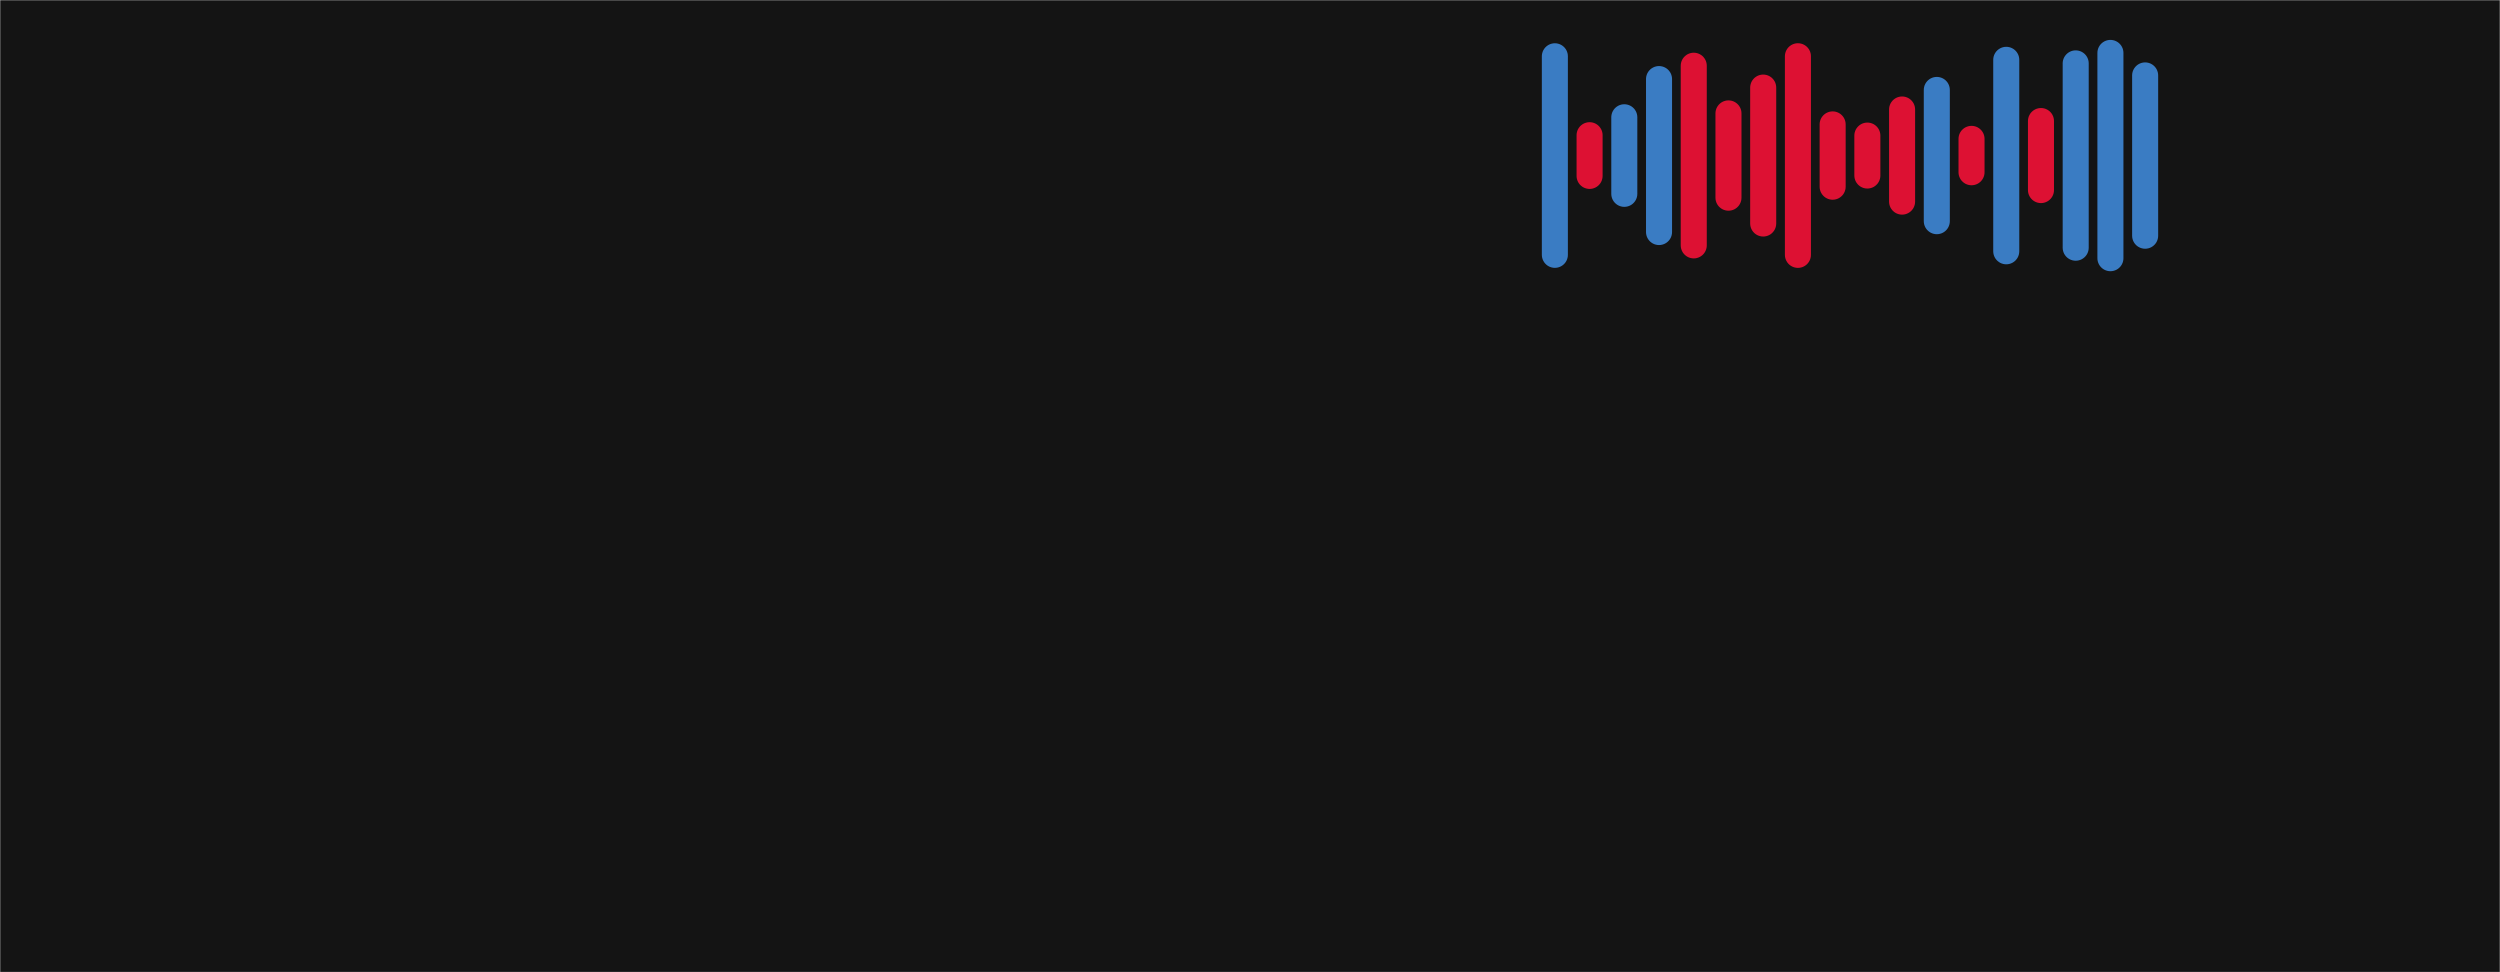<svg xmlns="http://www.w3.org/2000/svg" version="1.1" xmlns:xlink="http://www.w3.org/1999/xlink" xmlns:svgjs="http://svgjs.com/svgjs" width="1440" height="560" preserveAspectRatio="none" viewBox="0 0 1440 560"><g mask="url(&quot;#SvgjsMask1161&quot;)" fill="none"><rect width="1440" height="560" x="0" y="0" fill="rgba(20, 20, 20, 1)"></rect><g transform="translate(345.6, -190.4)" stroke-linecap="round"><path d="M550 222.82 L550 337.18" stroke-width="15" stroke="#3a7cc3"></path><path d="M570 268.28 L570 291.72" stroke-width="15" stroke="#dd1133"></path><path d="M590 257.95 L590 302.05" stroke-width="15" stroke="#3a7cc3"></path><path d="M610 235.95 L610 324.05" stroke-width="15" stroke="#3a7cc3"></path><path d="M630 228.26 L630 331.74" stroke-width="15" stroke="#dd1133"></path><path d="M650 255.72 L650 304.27" stroke-width="15" stroke="#dd1133"></path><path d="M670 240.85 L670 319.14" stroke-width="15" stroke="#dd1133"></path><path d="M690 222.8 L690 337.2" stroke-width="15" stroke="#dd1133"></path><path d="M710 262.06 L710 297.94" stroke-width="15" stroke="#dd1133"></path><path d="M730 268.5 L730 291.5" stroke-width="15" stroke="#dd1133"></path><path d="M750 253.47 L750 306.53" stroke-width="15" stroke="#dd1133"></path><path d="M770 242.2 L770 317.8" stroke-width="15" stroke="#3a7cc3"></path><path d="M790 270.39 L790 289.61" stroke-width="15" stroke="#dd1133"></path><path d="M810 224.86 L810 335.14" stroke-width="15" stroke="#3a7cc3"></path><path d="M830 260.12 L830 299.88" stroke-width="15" stroke="#dd1133"></path><path d="M850 226.91 L850 333.08" stroke-width="15" stroke="#3a7cc3"></path><path d="M870 220.88 L870 339.12" stroke-width="15" stroke="#3a7cc3"></path><path d="M890 233.84 L890 326.17" stroke-width="15" stroke="#3a7cc3"></path></g></g><defs><mask id="SvgjsMask1161"><rect width="1440" height="560" fill="#ffffff"></rect></mask></defs></svg>